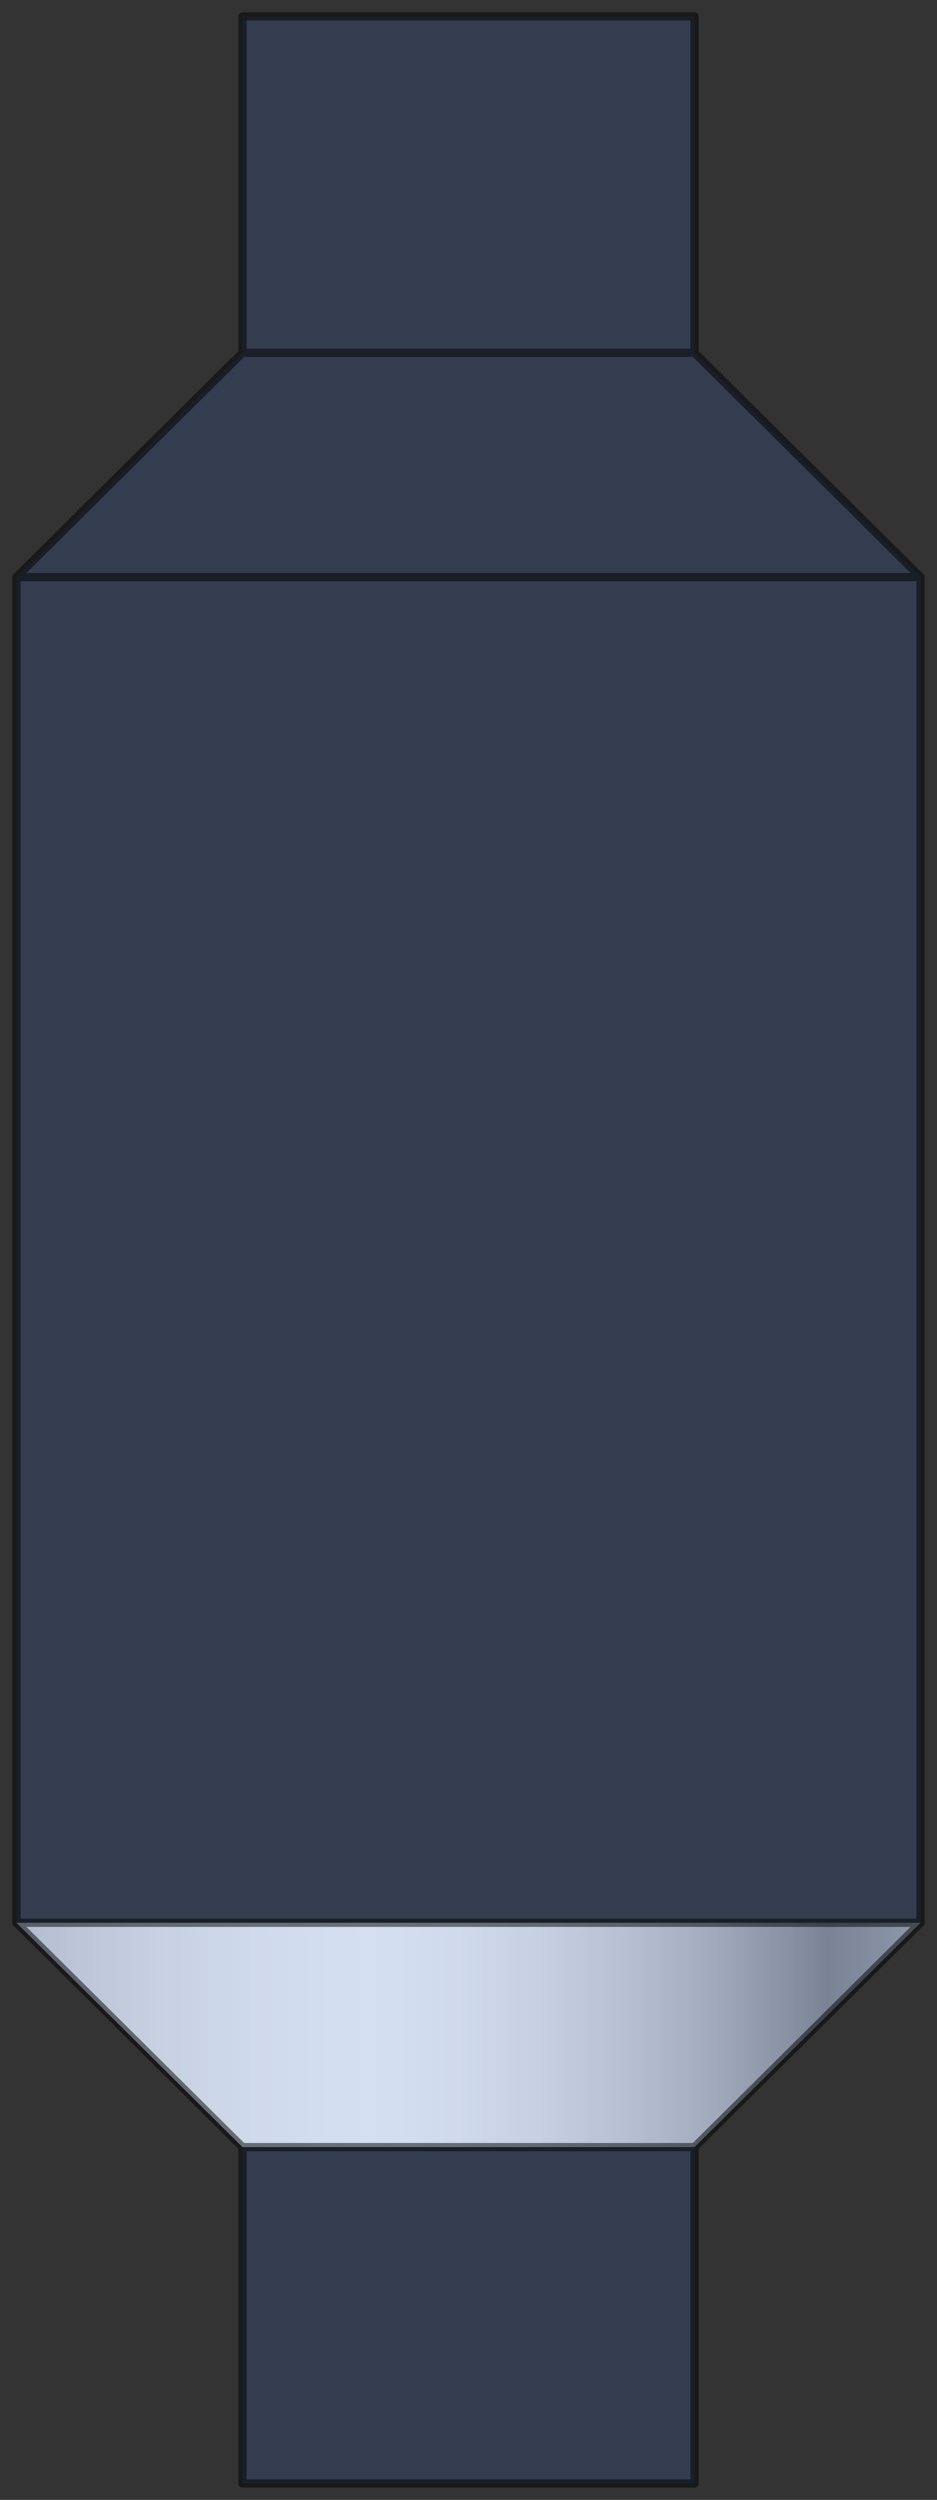  
<svg version="1.1" id="Layer_1" xmlns="http://www.w3.org/2000/svg" preserveAspectRatio="none"   xmlns:xlink="http://www.w3.org/1999/xlink" x="-1px" y="-1px"   viewBox="-1 -1 57 152" xml:space="preserve" xmlns:agg="http://www.example.com">

<rect x="-1" y="-1" width="57" height="152" fill="#333333" stroke="none"/>

<agg:params>
    <agg:param type="C" name="color" description="Color" cssAttributes="fill" classes="color"/>
    <agg:param type="F" name="saturation" description="Saturation" min="0" max="1" cssAttributes="opacity" classes="color"/>
</agg:params>

<style type="text/css" >
   <![CDATA[

	.stroke{
		stroke-width:0.5px;
		opacity:0.5;
		stroke-linecap:round;
		stroke-linejoin:round;
		stroke: black;
		fill:none;
	}
	
	.color {
		fill:#3664BF;
		opacity:0.2;
	}

      ]]>
</style>

<defs>
	<linearGradient id="base" gradientUnits="userSpaceOnUse">
		<stop  offset="0.005" style="stop-color:#767677"/>
		<stop  offset="0.058" style="stop-color:#959595"/>
		<stop  offset="0.132" style="stop-color:#BBBBBB"/>
		<stop  offset="0.206" style="stop-color:#D7D7D7"/>
		<stop  offset="0.279" style="stop-color:#EBEBEB"/>
		<stop  offset="0.351" style="stop-color:#F7F8F8"/>
		<stop  offset="0.42" style="stop-color:#FDFEFF"/>
		<stop  offset="0.475" style="stop-color:#F7F8F8"/>
		<stop  offset="0.532" style="stop-color:#EBEBEB"/>
		<stop  offset="0.59" style="stop-color:#D7D7D7"/>
		<stop  offset="0.648" style="stop-color:#BBBBBB"/>
		<stop  offset="0.707" style="stop-color:#959595"/>
		<stop  offset="0.72" style="stop-color:#8B8B8B"/>
		<stop  offset="1" style="stop-color:#FDFEFF"/>
	</linearGradient>
	<linearGradient id="SVGID_1_" xlink:href="#base" gradientUnits="userSpaceOnUse" x1="13.75" y1="139.775" x2="41.25" y2="139.775"/>
	<linearGradient id="SVGID_2_" xlink:href="#base" gradientUnits="userSpaceOnUse" x1="-17.666" y1="27.27" x2="75.334" y2="27.27"/>
	<linearGradient id="SVGID_3_" xlink:href="#base" gradientUnits="userSpaceOnUse" x1="0" y1="75" x2="55" y2="75"/>
</defs>

<rect x="13.75" y="129.55" fill="url(#SVGID_1_)"  />
<polygon fill="url(#SVGID_2_)" points="55,115.91 41.25,129.55 13.75,129.55 0,115.91 "/>
<rect y="34.09" fill="url(#SVGID_3_)"  />
<polygon fill="url(#SVGID_2_)" points="55,34.09 0,34.09 13.75,20.45 41.25,20.45 "/>
<rect x="13.75" fill="url(#SVGID_1_)"  />

<polygon class="color" points="41.25,20.45 41.25,0 13.75,0 13.75,20.45 0,34.09 0,115.91 13.75,129.55 13.75,150 41.25,150 41.25,129.55 55,115.91 55,34.09 "/>

<g class="stroke">
	<line x1="13.75" y1="129.55" x2="41.25" y2="129.55"/>
	<line x1="0" y1="115.91" x2="55" y2="115.91"/>
	<line x1="0" y1="34.09" x2="55" y2="34.09"/>
	<line x1="13.75" y1="20.45" x2="41.25" y2="20.45"/>
	<polygon points="41.25,129.55 41.25,150 13.75,150 13.75,129.55 0,115.91 0,34.09 13.75,20.45 13.75,0 41.25,0 41.25,20.45 55,34.09 55,115.91 	"/>
</g>
</svg>
